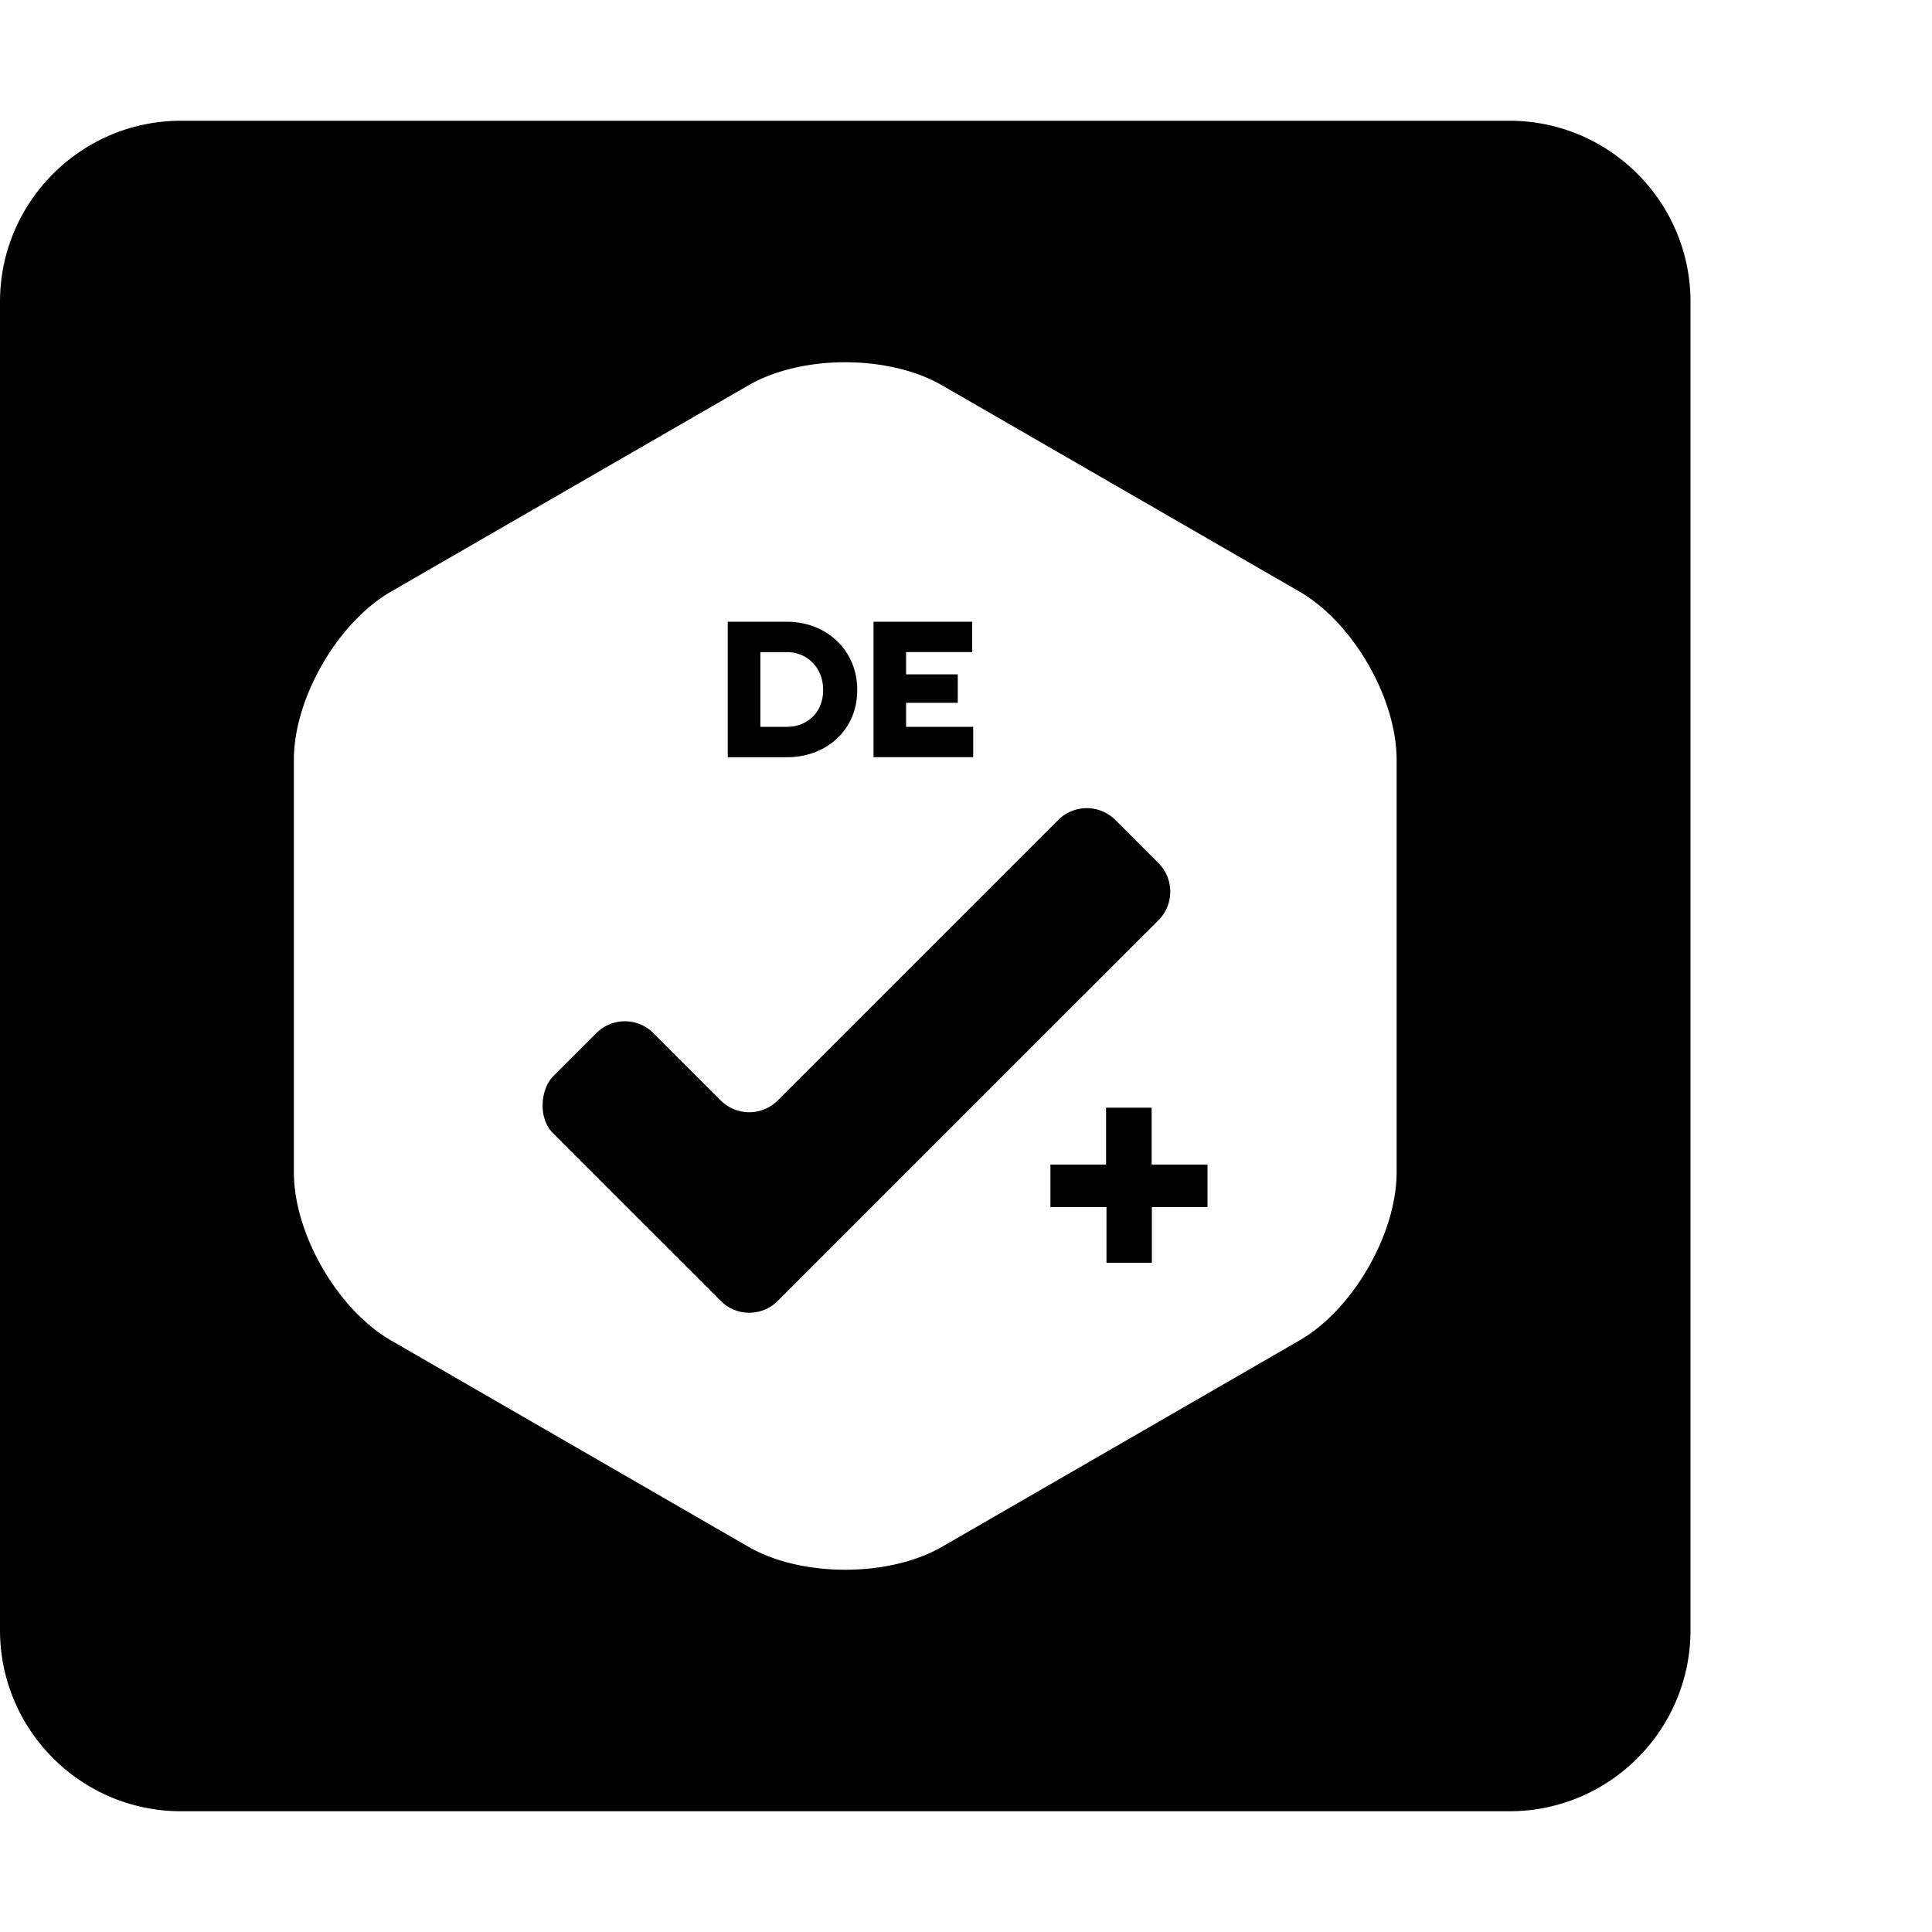 <svg xmlns="http://www.w3.org/2000/svg" version="1.1" viewBox="0 0 512 512" fill="currentColor"><path fill="currentColor" d="M48 32C21.5 32 0 53.5 0 80v352c0 26.5 21.5 48 48 48h352c26.5 0 48-21.5 48-48V80c0-26.5-21.5-48-48-48zm175.973 64c9.344 0 18.684 2.052 25.734 6.143l94.672 54.64c14.156 8.175 25.742 28.229 25.742 44.572V310.65c0 16.35-11.586 36.41-25.742 44.579l-94.672 54.654c-7.05 4.084-16.39 6.117-25.734 6.117c-9.288 0-18.63-2.033-25.68-6.117l-94.672-54.654c-14.156-8.17-25.742-28.23-25.742-44.579V201.355c0-16.343 11.586-36.397 25.742-44.572l94.672-54.64c7.05-4.09 16.392-6.143 25.68-6.143m7.523 68.766v35.898h26.414v-8.049h-17.79v-6.355h13.7v-7.547h-13.7v-5.899h17.515v-8.048zm-38.637.005v35.899h15.756c10.189 0 18.56-7.03 18.56-17.797s-8.371-18.102-18.56-18.102zm8.649 8.05h7.107c5.067 0 9.528 3.895 9.528 10.052c0 6.152-4.46 9.742-9.528 9.742h-7.107zm86.5 41.349c-2.724 0-5.45 1.035-7.535 3.105L206.09 291.65a10.685 10.685 0 0 1-15.065 0l-17.9-17.886c-4.114-4.147-10.895-4.147-15.064 0l-11.502 11.502c-3.225 3.268-4.114 10.923 0 15.064l44.466 44.453c4.17 4.142 10.896 4.142 15.065 0l100.955-100.941c4.114-4.142 4.114-10.918 0-15.065l-11.508-11.502a10.647 10.647 0 0 0-7.53-3.105m5.115 79.375v15.078h-14.746v11.275h14.855v14.74h12.022v-14.74h14.748v-11.275h-14.803v-15.078z"/></svg>